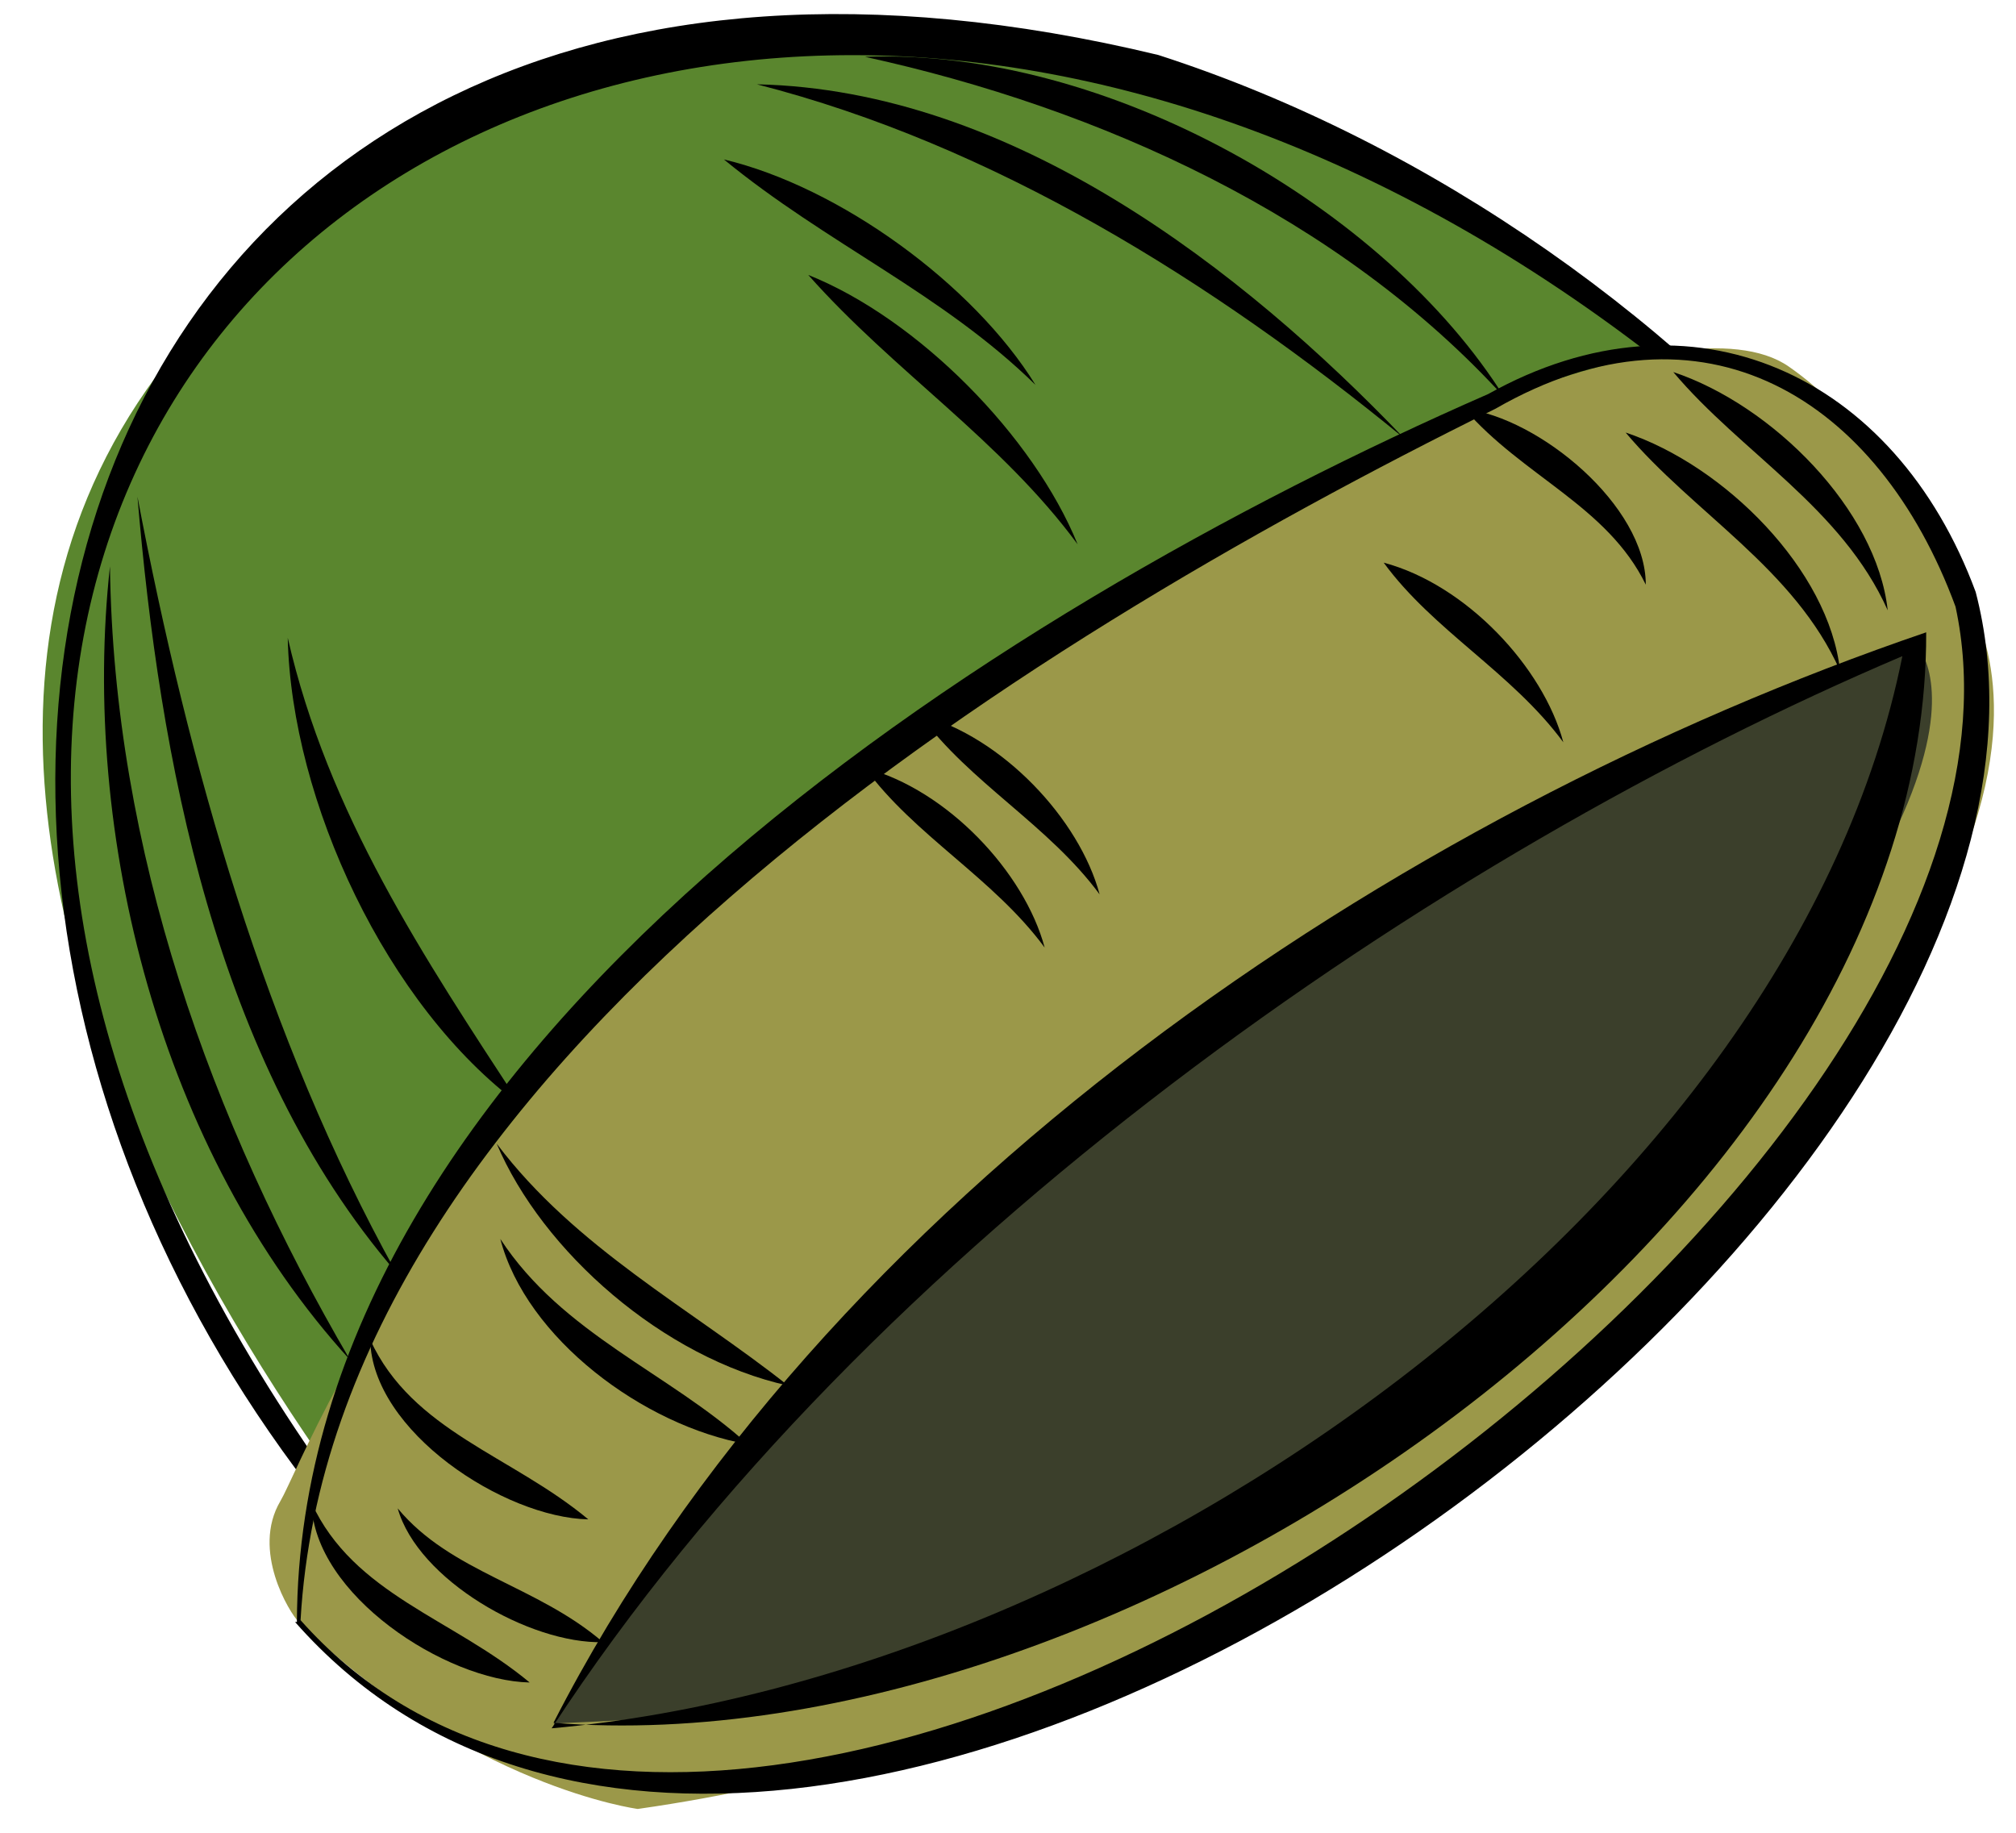 <?xml version="1.0" encoding="UTF-8"?>
<svg id="Layer_1" data-name="Layer 1" xmlns="http://www.w3.org/2000/svg" version="1.1" viewBox="0 0 1.1 1">
  <defs>
    <style>
      .cls-1 {
        fill: #3b3f2b;
      }

      .cls-1, .cls-2, .cls-3, .cls-4 {
        stroke-width: 0px;
      }

      .cls-2 {
        fill: #5a862e;
      }

      .cls-3 {
        fill: #000;
      }

      .cls-4 {
        fill: #9b9849;
      }
    </style>
  </defs>
  <g>
    <path class="cls-2" d="M.276.923S-.168.451.121.164c.339-.337.764-.019.895.132"/>
    <path class="cls-3" d="M.275.924C-.158.547-.003-.123.632.03c.149.048.29.148.383.266C.421-.317-.36.23.275.924H.275Z"/>
  </g>
  <g>
    <path class="cls-4" d="M.163.885c-.005-.005-.026-.039-.01-.066s.126-.334.575-.561c0,0,.189-.099.248-.058s.097.127.097.127c0,0,.033.045.001.133-.066.187-.34.472-.726.527,0,0-.092-.012-.185-.102Z"/>
    <path class="cls-3" d="M.162.885c.001-.312.378-.551.65-.67.111-.062.222-.011.266.108.089.342-.644.872-.917.562H.162ZM.164.884c.254.286.972-.234.903-.553-.042-.114-.138-.173-.251-.108C.555.352.181.584.164.884H.164Z"/>
  </g>
  <g>
    <path class="cls-1" d="M.302.941s.092-.173.305-.342.438-.248.438-.248c0,0,.082.074-.245.387-.228.219-.498.198-.498.203Z"/>
    <path class="cls-3" d="M.302.94c.147-.287.459-.496.749-.595.001.32-.435.62-.749.595H.302ZM.301.943c.312-.028.677-.286.737-.585-.254.108-.564.32-.737.585H.301Z"/>
  </g>
  <path class="cls-3" d="M.17.82c.023.05.077.063.119.098-.046-.001-.118-.048-.119-.098H.17Z"/>
  <path class="cls-3" d="M.202.731c.023.05.077.063.119.098-.046-.001-.118-.048-.119-.098H.202Z"/>
  <path class="cls-3" d="M.217.823c.029.035.076.042.112.073-.04.001-.101-.034-.112-.073H.217Z"/>
  <path class="cls-3" d="M.273.676c.034.052.092.073.135.112-.057-.01-.121-.058-.135-.112H.273Z"/>
  <path class="cls-3" d="M.271.624c.043.057.106.09.159.132-.068-.015-.134-.073-.159-.132H.271Z"/>
  <path class="cls-3" d="M1.004.366c-.025-.056-.08-.086-.117-.13.054.018.111.075.117.13h0Z"/>
  <path class="cls-3" d="M1.03.333c-.025-.056-.08-.086-.117-.13.054.018.111.075.117.13h0Z"/>
  <path class="cls-3" d="M.898.319c-.021-.043-.067-.059-.099-.096.041.005.099.053.099.096h0Z"/>
  <path class="cls-3" d="M.853.405c-.028-.038-.071-.061-.098-.098.045.012.087.057.098.098h0Z"/>
  <path class="cls-3" d="M.57.517c-.028-.038-.071-.061-.098-.098.045.012.087.057.098.098h0Z"/>
  <path class="cls-3" d="M.6.488c-.028-.038-.071-.061-.098-.098.045.012.087.057.098.098h0Z"/>
  <path class="cls-3" d="M.06.309c.002.155.055.303.131.433C.087.628.044.455.06.309H.06Z"/>
  <path class="cls-3" d="M.075.271c.028.147.07.295.141.423-.099-.115-.129-.281-.141-.423H.075Z"/>
  <path class="cls-3" d="M.821.217c-.09-.099-.221-.158-.349-.186.132-.005.284.082.349.186h0Z"/>
  <path class="cls-3" d="M.766.239c-.105-.086-.224-.16-.353-.193.139.003.265.101.353.193h0Z"/>
  <path class="cls-3" d="M.565.21c-.051-.05-.114-.077-.17-.123.063.015.136.068.17.123h0Z"/>
  <path class="cls-3" d="M.588.297c-.042-.057-.1-.094-.147-.147.06.024.123.088.147.147h0Z"/>
  <path class="cls-3" d="M.157.348c.022.096.074.174.127.255-.073-.054-.125-.166-.127-.255H.157Z"/>
</svg>